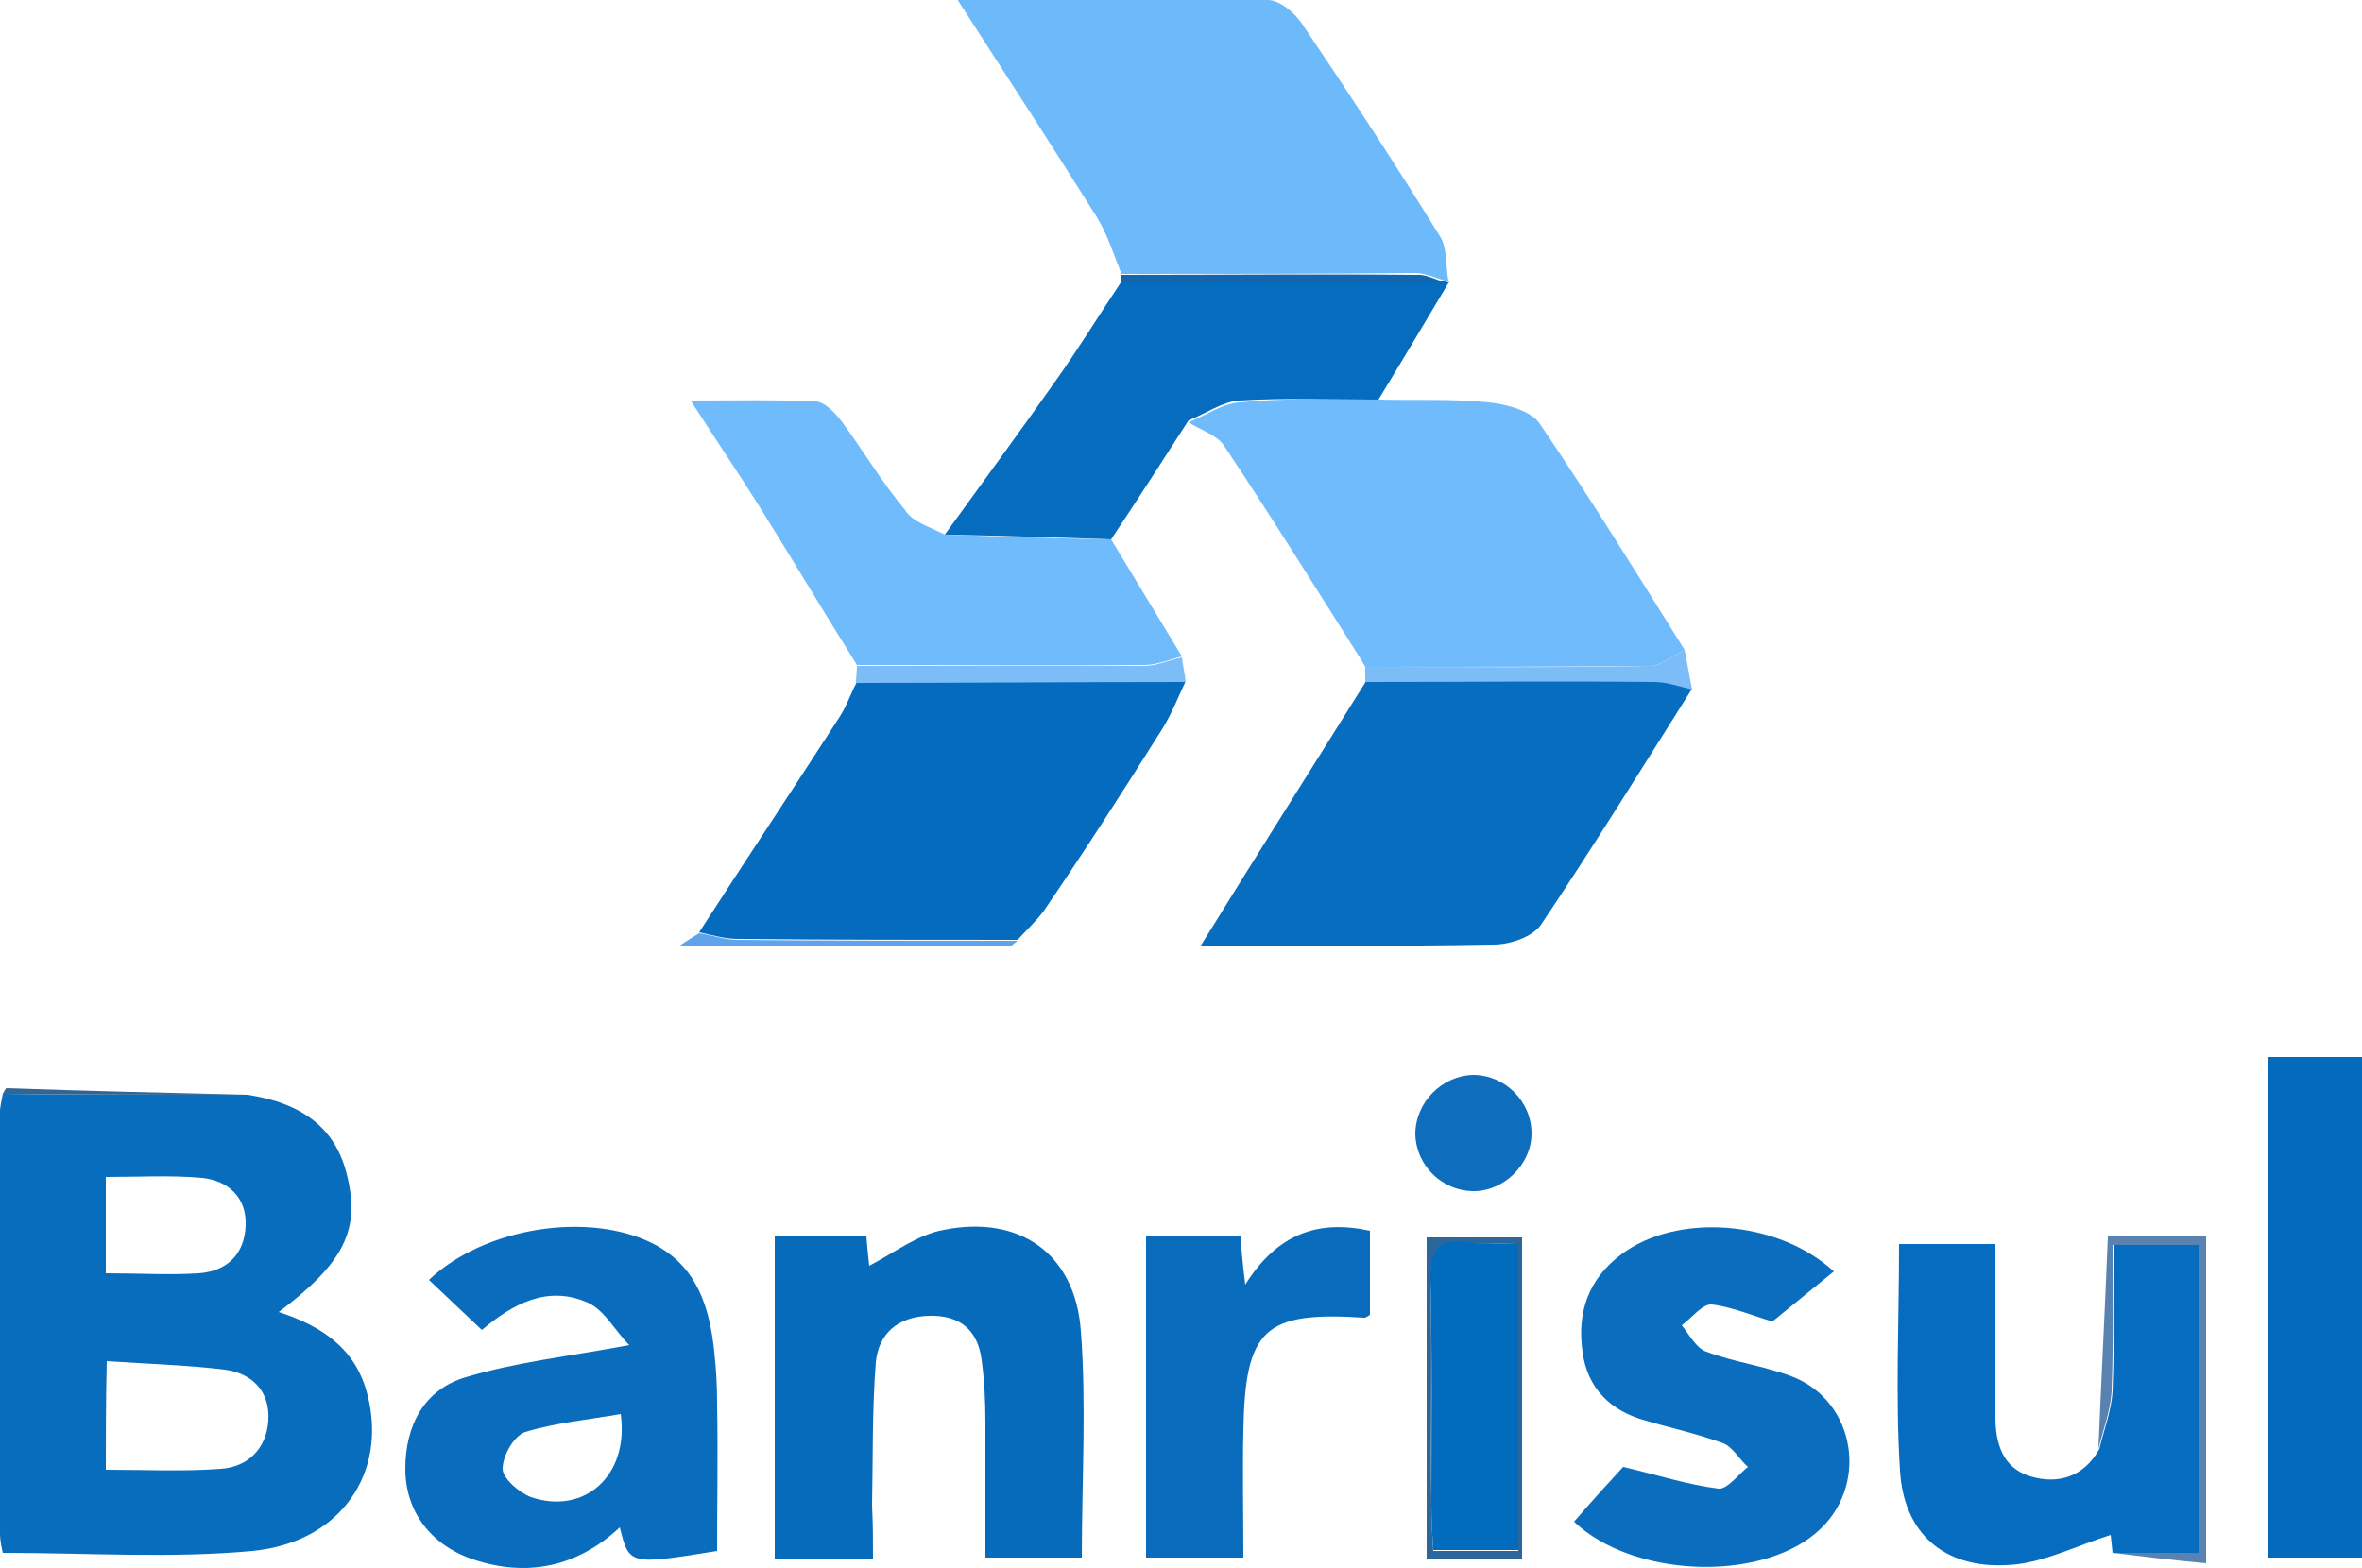 <?xml version="1.0" encoding="utf-8"?>
<!-- Generator: Adobe Illustrator 21.0.0, SVG Export Plug-In . SVG Version: 6.00 Build 0)  -->
<svg version="1.1" id="Camada_1" xmlns="http://www.w3.org/2000/svg" xmlns:xlink="http://www.w3.org/1999/xlink" x="0px" y="0px"
	 viewBox="0 0 250 166" style="enable-background:new 0 0 250 166;" xml:space="preserve">
<style type="text/css">
	.st0{fill:#096DBD;}
	.st1{fill:#6DBAFB;}
	.st2{fill:#076DBF;}
	.st3{fill:#6FBBFB;}
	.st4{fill:#046BBE;}
	.st5{fill:#096CBD;}
	.st6{fill:#076BBC;}
	.st7{fill:#066CBF;}
	.st8{fill:#0A6DBE;}
	.st9{fill:#056CBE;}
	.st10{fill:#70BBFB;}
	.st11{fill:#046ABC;}
	.st12{fill:#086BBB;}
	.st13{fill:#0E6EBD;}
	.st14{fill:#2C679B;}
	.st15{fill:#5982B1;}
	.st16{fill:#7CBCF7;}
	.st17{fill:#5FA3EB;}
	.st18{fill:#1564AE;}
	.st19{fill:#316594;}
	.st20{fill:#016BBE;}
</style>
<g>
	<path class="st0" d="M26.2,115.9c5.9,0.9,9.3,3.6,10.5,8.4c1.5,5.9-0.3,9.4-7.2,14.6c4.6,1.5,8.2,3.9,9.4,8.8
		c2.1,8.2-2.8,15.6-12.2,16.5c-8.6,0.8-17.4,0.2-26.4,0.2c-0.1-0.4-0.3-1.2-0.3-2.1c0-14.9,0-29.7,0-44.6c0-0.6,0.2-1.3,0.3-1.9
		C8.9,115.9,17.5,115.9,26.2,115.9z M11.2,155.6c4.2,0,8.2,0.2,12.2-0.1c2.8-0.2,4.8-2.1,5-5.1c0.2-3.1-1.7-5-4.6-5.4
		c-4.1-0.5-8.2-0.6-12.5-0.9C11.2,148.3,11.2,151.9,11.2,155.6z M11.2,134.8c3.6,0,6.7,0.2,9.8,0c3-0.2,4.9-2,5-5.1
		c0.1-2.9-1.8-4.7-4.6-5c-3.3-0.3-6.7-0.1-10.2-0.1C11.2,128.1,11.2,131.3,11.2,134.8z"/>
	<path class="st1" d="M118.7,29c-0.8-2-1.5-4.2-2.6-6c-4.7-7.5-9.6-15-14.8-23.1c11.4,0,22.2-0.1,32.9,0.1c1.2,0,2.8,1.3,3.6,2.5
		c5,7.4,9.9,14.9,14.6,22.5c0.8,1.2,0.6,3.1,0.9,4.7c-0.1,0.1-0.2,0.1-0.4,0c-1-0.3-2.1-0.8-3.1-0.8C139.5,29,129.1,29,118.7,29z"/>
	<path class="st2" d="M179.1,72.9c-5.3,8.4-10.5,16.8-16,25c-0.9,1.3-3.3,2.1-5,2.1c-10.3,0.2-20.6,0.1-31,0.1
		c5.8-9.4,11.7-18.7,17.5-28c10.2,0,20.4,0,30.6,0C176.4,72.1,177.7,72.6,179.1,72.9z"/>
	<path class="st3" d="M145.9,42.3c3.9,0.1,7.8-0.1,11.7,0.3c1.9,0.2,4.5,0.9,5.4,2.3c5.3,7.8,10.3,15.9,15.3,23.9
		c-1.2,0.6-2.5,1.7-3.7,1.7c-10,0.1-20.1,0.1-30.1,0.1c0,0,0,0,0,0c-0.1-0.2-0.3-0.5-0.4-0.7c-4.8-7.6-9.6-15.3-14.6-22.8
		c-0.8-1.1-2.5-1.6-3.7-2.4c1.8-0.7,3.6-2,5.4-2.1C136,42.1,141,42.3,145.9,42.3z"/>
	<path class="st4" d="M125.5,72.1c-0.8,1.7-1.5,3.5-2.5,5.1c-4.1,6.5-8.2,12.9-12.5,19.2c-0.8,1.1-1.9,2.1-2.8,3.1
		c-9.9,0-19.7,0-29.6-0.1c-1.4,0-2.7-0.4-4.1-0.7c4.9-7.6,9.9-15.1,14.8-22.7c0.8-1.2,1.2-2.5,1.9-3.8
		C102.3,72.2,113.9,72.2,125.5,72.1z"/>
	<path class="st5" d="M75.9,164.2c-9.3,1.5-9.3,1.5-10.3-2.5c-4.5,4.2-9.8,5.3-15.5,3.4c-4.5-1.5-7.2-5.1-7.2-9.6
		c0-4.6,2-8.4,6.4-9.7c5.3-1.6,10.9-2.2,17.3-3.4c-1.5-1.5-2.6-3.7-4.4-4.5c-4.3-1.9-8,0.2-11.2,2.9c-1.9-1.8-3.7-3.5-5.6-5.3
		c5.9-5.6,17-7.3,23.8-3.8c4.6,2.4,5.9,6.7,6.4,11.4c0.2,1.8,0.3,3.6,0.3,5.5C76,153.8,75.9,159,75.9,164.2z M65.7,149.7
		c-3.4,0.6-6.8,0.9-10.1,1.9c-1.2,0.4-2.4,2.5-2.4,3.9c0,1,1.7,2.5,3,3C61.8,160.4,66.6,156.3,65.7,149.7z"/>
	<path class="st6" d="M92.4,165c-3.7,0-6.9,0-10.4,0c0-11.4,0-22.6,0-34.1c3.2,0,6.3,0,9.7,0c0.1,1.1,0.2,2.3,0.3,3.1
		c2.7-1.4,5.1-3.3,7.9-3.8c8-1.6,13.9,2.5,14.5,10.7c0.6,7.9,0.1,15.9,0.1,24c-3.2,0-6.4,0-10.2,0c0-4.7,0-9.5,0-14.3
		c0-2.2-0.1-4.4-0.4-6.6c-0.4-3.2-2.3-4.8-5.6-4.7c-3.3,0.1-5.3,1.9-5.6,4.9c-0.4,5.1-0.3,10.2-0.4,15.2
		C92.4,161.3,92.4,163.1,92.4,165z"/>
	<path class="st7" d="M223.6,164.4c-0.1-1-0.2-1.9-0.2-1.9c-3.8,1.2-7.4,3.1-11.1,3.2c-6.6,0.3-10.8-3.4-11.2-10
		c-0.5-7.9-0.1-15.8-0.1-24c3.2,0,6.5,0,10.2,0c0,6.1,0,12.2,0,18.3c0,2.7,0.7,5.4,3.7,6.3c3,0.9,5.7,0,7.3-2.9
		c0.5-2.1,1.3-4.1,1.4-6.2c0.2-5.1,0.1-10.3,0.1-15.4c3.5,0,6.3,0,9.1,0c0,11,0,21.6,0,32.6C229.5,164.4,226.5,164.4,223.6,164.4z"
		/>
	<path class="st8" d="M194.1,134.6c-2.2,1.8-4.4,3.6-6.5,5.3c-1.8-0.5-4.1-1.5-6.4-1.8c-1-0.1-2.1,1.4-3.2,2.2
		c0.8,1,1.5,2.4,2.6,2.8c2.9,1.1,6.1,1.5,9,2.6c6.9,2.6,8.3,11.8,2.6,16.6c-6.1,5.2-19.4,4.7-25.6-1.2c1.9-2.2,3.9-4.4,5.2-5.8
		c3.8,0.9,6.9,1.9,10.1,2.3c0.9,0.1,2.1-1.5,3.1-2.3c-0.9-0.8-1.6-2.1-2.6-2.5c-2.7-1-5.5-1.6-8.2-2.4c-3.7-1-6.2-3.4-6.7-7.3
		c-0.6-4.1,0.6-7.7,4.1-10.3C177.4,128.4,188.1,129.1,194.1,134.6z"/>
	<path class="st9" d="M145.9,42.3c-4.9,0-9.8-0.2-14.7,0.1c-1.8,0.1-3.6,1.4-5.4,2.1c-2.7,4.2-5.4,8.4-8.2,12.6
		c-5.9-0.2-11.7-0.4-17.6-0.5c3.9-5.4,7.8-10.7,11.6-16.1c2.5-3.5,4.7-7.1,7.1-10.7c11.4,0,22.9,0,34.3,0c0.1,0.1,0.3,0.1,0.4,0
		C150.9,34,148.4,38.2,145.9,42.3z"/>
	<path class="st10" d="M100,56.6c5.9,0.2,11.7,0.4,17.6,0.5c2.5,4.1,5,8.3,7.5,12.4c-1.3,0.3-2.6,0.9-4,0.9c-10.1,0.1-20.3,0-30.4,0
		c-3.5-5.6-6.9-11.3-10.4-16.9c-2.2-3.5-4.5-6.9-7.2-11.1c4.7,0,8.9-0.1,13.2,0.1c0.9,0,2,1.1,2.7,2c2.3,3.1,4.3,6.5,6.8,9.5
		C96.6,55.3,98.5,55.8,100,56.6z"/>
	<path class="st11" d="M240,111.9c3.6,0,6.7,0,10,0c0,17.7,0,35.2,0,53c-3.2,0-6.5,0-10,0C240,147.2,240,129.7,240,111.9z"/>
	<path class="st12" d="M121.3,130.9c3.4,0,6.6,0,10,0c0.1,1.4,0.2,2.7,0.5,5.1c3.4-5.4,7.7-6.9,13.2-5.7c0,3,0,5.9,0,8.9
		c-0.2,0.1-0.4,0.3-0.6,0.3c-10.6-0.7-12.6,1.2-12.8,11.9c-0.1,4.4,0,8.8,0,13.5c-3.5,0-6.7,0-10.3,0
		C121.3,153.8,121.3,142.5,121.3,130.9z"/>
	<path class="st13" d="M155.9,113.8c3.4,0,6.2,2.8,6.2,6.2c0,3.3-3,6.2-6.3,6.1c-3.2-0.1-5.9-2.7-6-6
		C149.8,116.7,152.6,113.9,155.9,113.8z"/>
	<path class="st14" d="M161.1,165.1c-3.5,0-6.6,0-10.1,0c0-11.3,0-22.6,0-34.1c3.2,0,6.5,0,10.1,0
		C161.1,142.3,161.1,153.5,161.1,165.1z M160.7,131.6c-2.1,0-3.8,0.2-5.4,0c-3.2-0.4-3.9,1-3.9,4c0.2,7.9,0,15.9,0.1,23.8
		c0,1.6,0.1,3.2,0.2,4.8c3.3,0,6.1,0,9,0C160.7,153.3,160.7,142.8,160.7,131.6z"/>
	<path class="st15" d="M223.6,164.4c3,0,5.9,0,9.1,0c0-11,0-21.6,0-32.6c-2.9,0-5.6,0-9.1,0c0,5.1,0.1,10.2-0.1,15.4
		c-0.1,2.1-0.9,4.2-1.4,6.2c0.3-7.4,0.7-14.8,1-22.5c3.3,0,6.7,0,10.4,0c0,11.3,0,22.5,0,34.6C230.1,165.2,226.9,164.8,223.6,164.4z
		"/>
	<path class="st16" d="M144.5,70.6c10,0,20.1,0.1,30.1-0.1c1.2,0,2.5-1.1,3.7-1.7c0.3,1.4,0.5,2.8,0.8,4.2c-1.3-0.3-2.7-0.8-4-0.8
		c-10.2-0.1-20.4,0-30.6,0C144.5,71.6,144.5,71.1,144.5,70.6z"/>
	<path class="st16" d="M90.7,70.5c10.1,0,20.3,0,30.4,0c1.3,0,2.6-0.6,4-0.9c0.1,0.9,0.3,1.7,0.4,2.6c-11.6,0-23.2,0.1-34.9,0.1
		C90.6,71.7,90.7,71.1,90.7,70.5z"/>
	<path class="st17" d="M74,98.8c1.4,0.2,2.7,0.7,4.1,0.7c9.9,0.1,19.7,0.1,29.6,0.1c-0.3,0.2-0.6,0.6-1,0.6c-11.4,0-22.7,0-34.9,0
		C73,99.4,73.5,99.1,74,98.8z"/>
	<path class="st18" d="M153,29.9c-11.4,0-22.9,0-34.3,0c0-0.3,0-0.5,0-0.8c10.4,0,20.8-0.1,31.2,0C150.9,29,151.9,29.6,153,29.9z"/>
	<path class="st19" d="M26.2,115.9c-8.6,0-17.2,0-25.9-0.1c0.1-0.2,0.3-0.6,0.4-0.6C9.2,115.5,17.7,115.7,26.2,115.9z"/>
	<path class="st16" d="M144.1,69.8c0.1,0.2,0.3,0.5,0.4,0.7C144.4,70.3,144.2,70.1,144.1,69.8z"/>
	<path class="st20" d="M160.7,131.6c0,11.2,0,21.7,0,32.5c-2.9,0-5.7,0-9,0c-0.1-1.5-0.2-3.1-0.2-4.8c0-7.9,0.1-15.9-0.1-23.8
		c-0.1-3,0.7-4.4,3.9-4C157,131.8,158.7,131.6,160.7,131.6z"/>
</g>
</svg>

